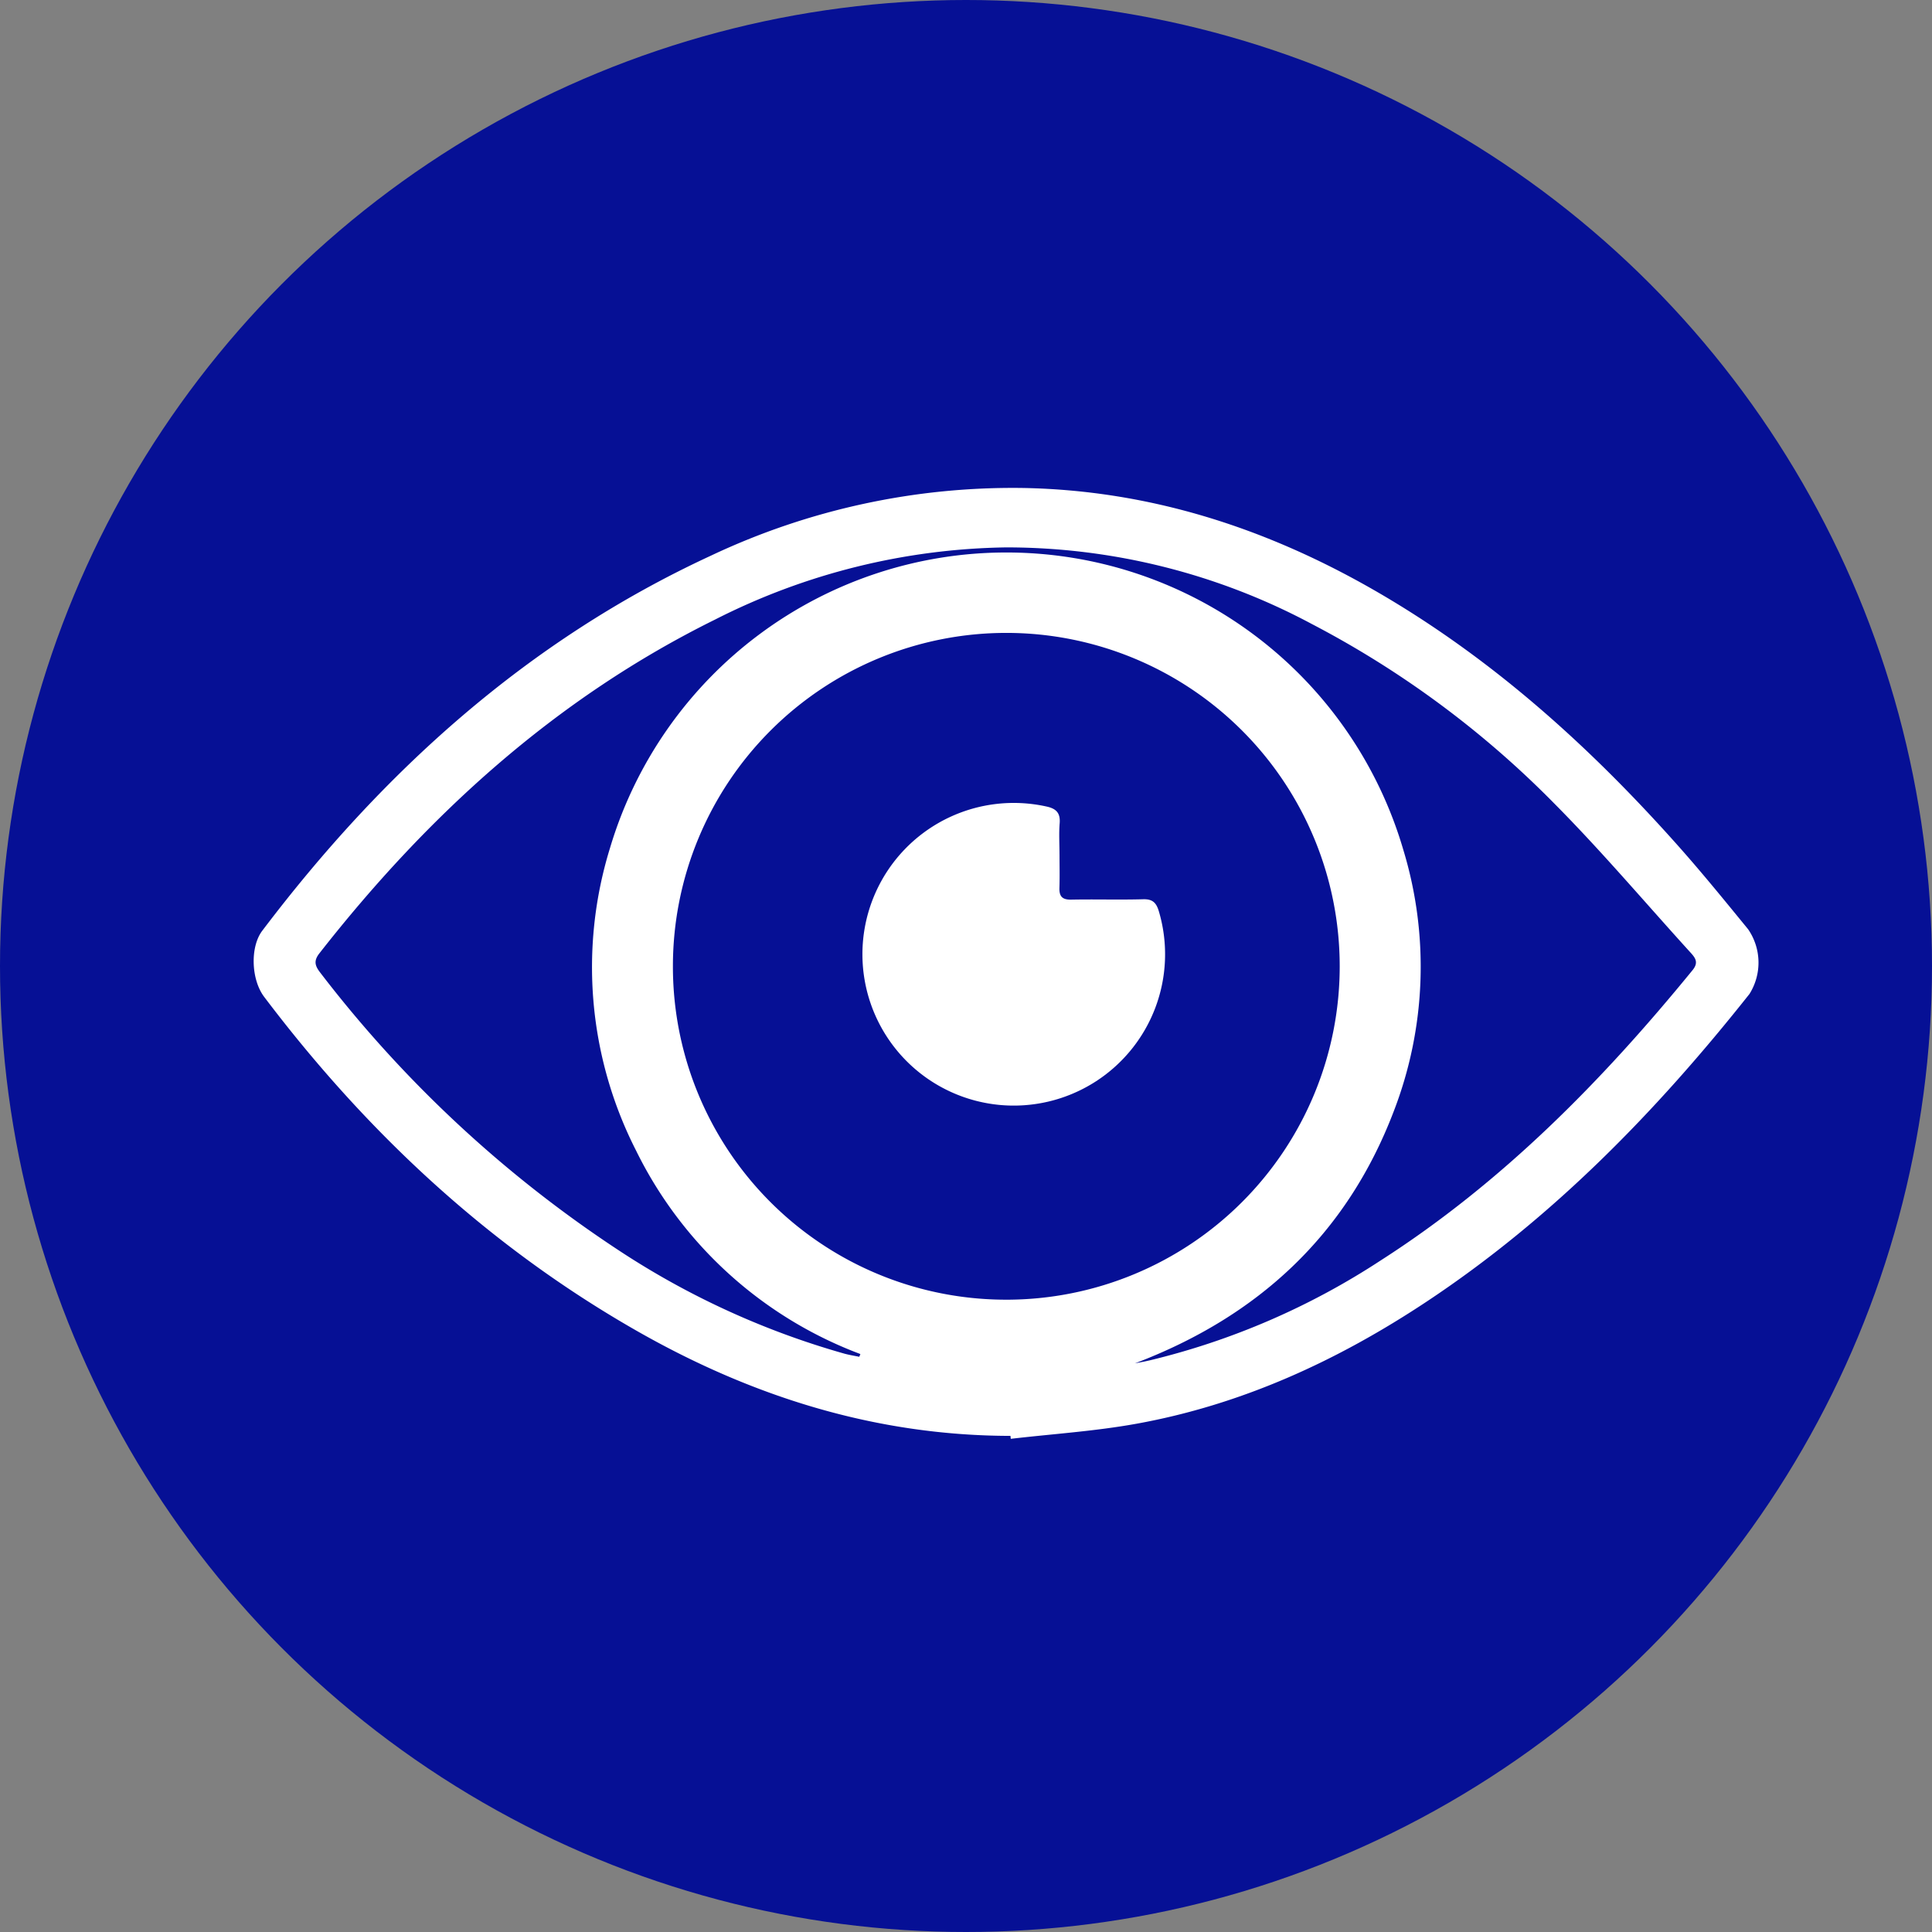 <svg xmlns="http://www.w3.org/2000/svg" width="198" height="198" viewBox="0 0 198 198">
  <rect x="0" y="0" width="198" height="198" fill="#808080" stroke="none"/>
  <g id="Group_1533" data-name="Group 1533" transform="translate(-302 -909)">
    <circle id="Ellipse_18" data-name="Ellipse 18" cx="99" cy="99" r="99" transform="translate(302 909)" fill="#061095"/>
    <path id="Path_2033" data-name="Path 2033" d="M291,399.967c-13.849-.02-26.585-4.048-38.493-10.875-15.09-8.65-27.534-20.287-37.989-34.115-1.34-1.773-1.458-5.108-.2-6.776,12.359-16.324,27.177-29.735,45.918-38.413a72.393,72.393,0,0,1,32.2-6.964c12.756.258,24.52,4.024,35.538,10.3,12.078,6.885,22.264,16.04,31.45,26.37,2.472,2.78,4.82,5.672,7.176,8.553a6.035,6.035,0,0,1,.135,6.632c-9.553,12.053-20.19,22.978-33.082,31.527-9.121,6.049-18.921,10.562-29.744,12.517-4.247.767-8.582,1.044-12.878,1.545Zm-.438-13.957a34.168,34.168,0,1,0-34.156-34.2A34.139,34.139,0,0,0,290.564,386.009Zm13.186,6.526c.5-.1.994-.183,1.486-.3a75.317,75.317,0,0,0,23.743-10.272c12.436-7.979,22.643-18.355,31.926-29.726.618-.757.323-1.22-.177-1.769-4.648-5.111-9.117-10.4-13.982-15.3A99.237,99.237,0,0,0,321.9,316.77a66.418,66.418,0,0,0-31.323-7.86,67.89,67.89,0,0,0-29.855,7.4c-16.317,8.064-29.406,19.975-40.544,34.2-.629.8-.437,1.307.1,2a125.122,125.122,0,0,0,30.381,28.313,83.08,83.08,0,0,0,23.307,10.712c.5.139,1.026.219,1.539.326l.114-.281a42.077,42.077,0,0,1-22.993-20.86,41.376,41.376,0,0,1-2.664-31.01,42.387,42.387,0,0,1,81.3.2,41.144,41.144,0,0,1-1,26.84C325.427,379.394,316.348,387.751,303.751,392.536Z" transform="translate(114.557 656.189)" fill="#fff"/>
    <path id="Path_2034" data-name="Path 2034" d="M487.824,439.677c0,1.145.029,2.292-.009,3.436-.029.887.3,1.226,1.221,1.207,2.453-.05,4.91.032,7.362-.039.975-.028,1.347.367,1.607,1.235a15.509,15.509,0,1,1-11.565-10.75c1.01.208,1.485.635,1.4,1.722-.085,1.057-.018,2.126-.018,3.189Z" transform="translate(-77.24 556.879)" fill="#fff"/>
  </g>
</svg>
